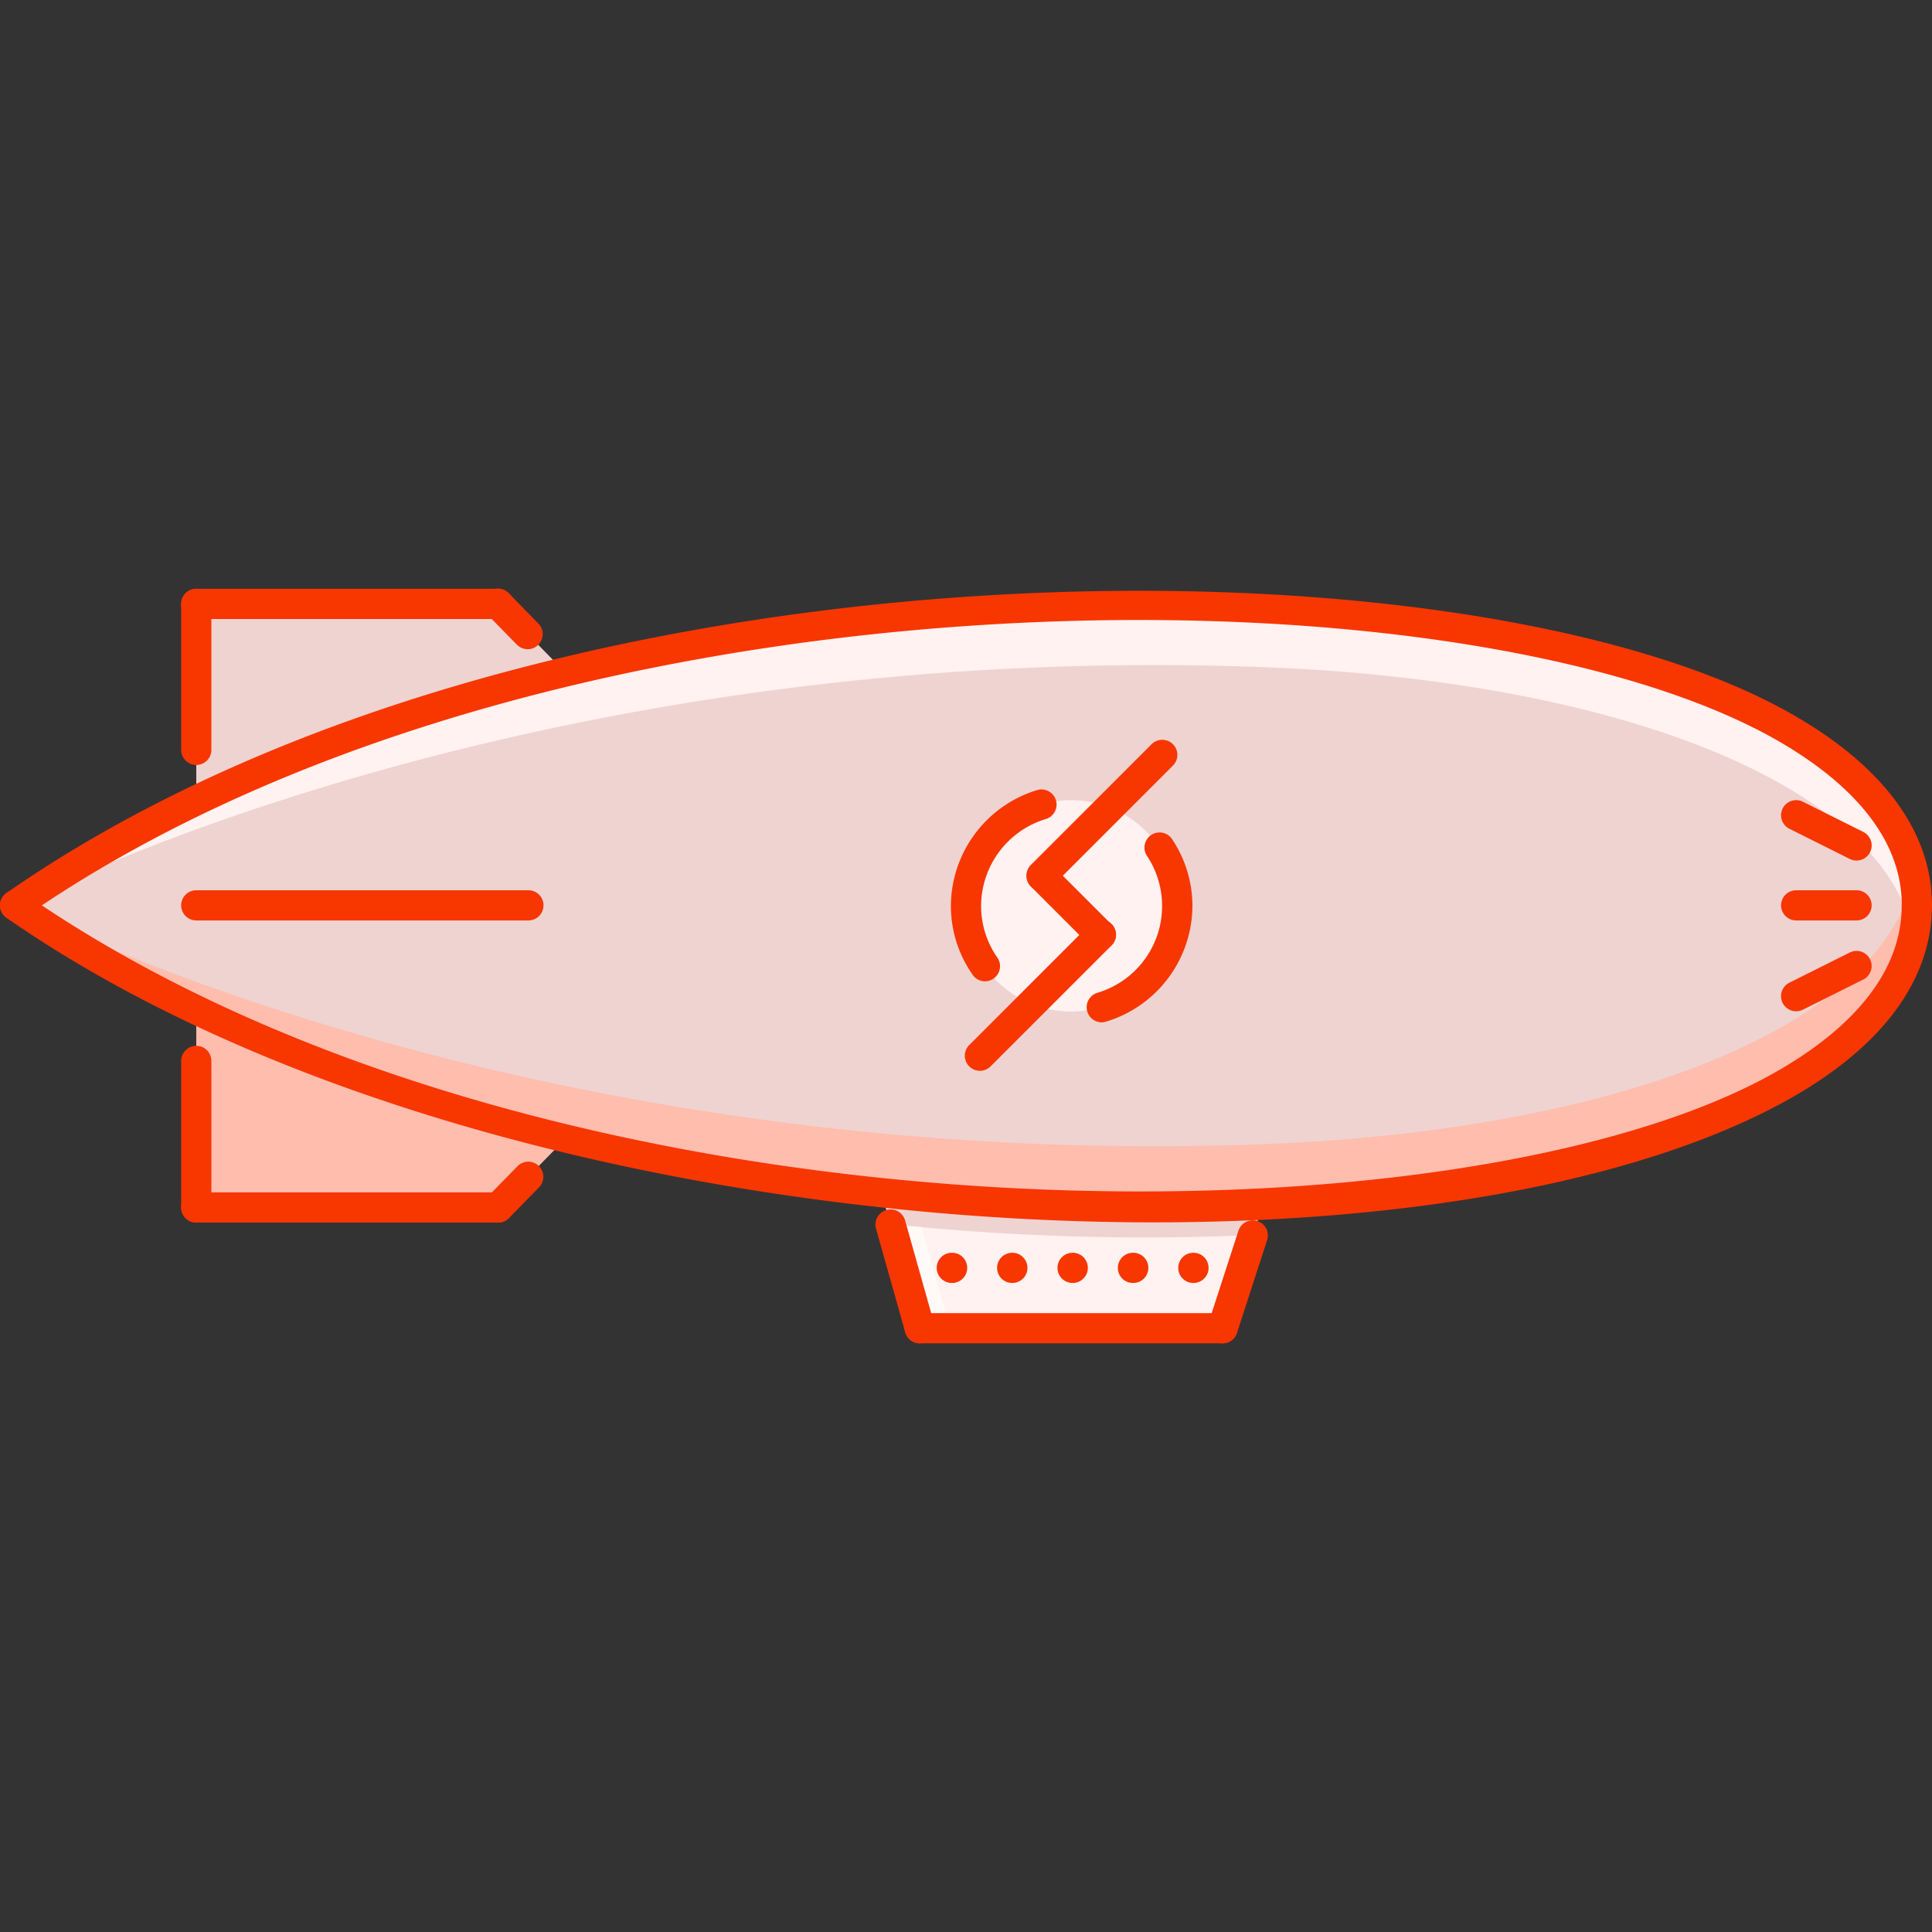 <svg id="Layer_1" data-name="Layer 1" xmlns="http://www.w3.org/2000/svg" viewBox="0 0 511.88 511.88"><rect x="0" y="0" width="511.88" height="511.88" fill="#333333" stroke="none"/><defs><style>.cls-1{fill:#fff2f0;}.cls-2{fill:#ffbdae;}.cls-3{fill:#efd3d0;}.cls-4{fill:#ac92ec;}.cls-5{opacity:0.5;}.cls-6{fill:#fff;}.cls-7{fill:#f83600;}</style></defs><title>pricing-icon-3-orange</title><path class="cls-1" d="M334.56,319.14l-10.64,32.79H243.7l-10.08-35.75A644.77,644.77,0,0,0,334.56,319.14Z"/><path class="cls-2" d="M149.73,301.78,132,319.93H52V267.55C82.14,282.1,115.42,293.46,149.73,301.78Z"/><path class="cls-3" d="M132,160l17.6,18C115.33,186.28,82.22,197.56,52,212V160Z"/><path class="cls-4" d="M149.57,178c166.44-40.31,358.31-10.08,358.31,61.9,0,45.67-75.82,74.31-173.32,79.27a646,646,0,0,1-100.94-3,640.69,640.69,0,0,1-83.89-14.4C115.42,293.46,82.14,282.1,52,267.55A338.14,338.14,0,0,1,4,239.87a345,345,0,0,1,48-27.76V212C82.22,197.56,115.33,186.29,149.57,178Z"/><path class="cls-3" d="M149.57,178c166.44-40.31,358.31-10.08,358.31,61.9,0,45.67-75.82,74.31-173.32,79.27a646,646,0,0,1-100.94-3,640.69,640.69,0,0,1-83.89-14.4C115.42,293.46,82.14,282.1,52,267.55A338.14,338.14,0,0,1,4,239.87a345,345,0,0,1,48-27.76V212C82.22,197.56,115.33,186.29,149.57,178Z"/><path class="cls-2" d="M334.56,303.14C138,310.54,4,239.88,4,239.88a339.06,339.06,0,0,0,48,27.67c30.15,14.55,63.43,25.91,97.74,34.23a640.55,640.55,0,0,0,83.9,14.4,644.61,644.61,0,0,0,100.93,3c97.5-5,173.32-33.6,173.32-79.26a39,39,0,0,0-.86-7.81C498.49,273,426.14,299.7,334.56,303.14Z"/><path class="cls-1" d="M334.56,176.75C138,169.35,4,240,4,240a339.06,339.06,0,0,1,48-27.67c30.15-14.55,63.43-25.91,97.74-34.23a640.55,640.55,0,0,1,83.9-14.4,644.61,644.61,0,0,1,100.93-3c97.5,5,173.32,33.6,173.32,79.26a39,39,0,0,1-.86,7.81C498.49,206.93,426.14,180.19,334.56,176.75Z"/><path class="cls-3" d="M331.94,327.21l2.62-8.07a644.77,644.77,0,0,1-100.94-3l2.32,8.2A644.45,644.45,0,0,0,331.94,327.21Z"/><g class="cls-5"><path class="cls-6" d="M235.94,324.38l7.77,27.55h8l-7.56-26.84C241.4,324.84,238.68,324.66,235.94,324.38Z"/></g><path class="cls-1" d="M311.77,240a28,28,0,1,1-28-28A28,28,0,0,1,311.77,240Z"/><path class="cls-7" d="M252.18,339.92a4,4,0,0,1-4-4,4,4,0,0,1,4-4h.08a4,4,0,0,1,0,8Z"/><path class="cls-7" d="M268.18,339.92a4,4,0,0,1-4-4,4,4,0,0,1,3.95-4h.09a4,4,0,0,1,0,8Z"/><path class="cls-7" d="M284.18,339.92a4,4,0,0,1-4-4,4,4,0,0,1,3.95-4h.09a4,4,0,0,1,0,8Z"/><path class="cls-7" d="M300.17,339.92a4,4,0,0,1-4-4,4,4,0,0,1,4-4h.08a4,4,0,0,1,0,8Z"/><path class="cls-7" d="M316.17,339.92a4,4,0,0,1-4-4,4,4,0,0,1,3.95-4h.09a4,4,0,0,1,0,8Z"/><path class="cls-7" d="M4,243.87a4,4,0,0,1-2.28-7.28c138-96,379.43-96.4,468.66-49.77,27.15,14.18,41.5,32.53,41.5,53.05a4,4,0,0,1-8,0c0-21.92-20.23-37.1-37.2-46C379.13,148.18,142,148.72,6.29,243.15A4,4,0,0,1,4,243.87Z"/><path class="cls-7" d="M305.7,323.86c-104.73,0-225.48-26.08-304-80.7a4,4,0,0,1,4.57-6.57c135.84,94.52,372.89,95.24,460.3,49.57,17-8.9,37.29-24.14,37.29-46.29a4,4,0,0,1,8,0c0,20.7-14.38,39.16-41.59,53.37C431.63,313.44,371.86,323.86,305.7,323.86Z"/><path class="cls-7" d="M139.8,172a4,4,0,0,1-2.86-1.2l-7.83-8a4,4,0,1,1,5.72-5.59l7.82,8a4,4,0,0,1-2.85,6.8Z"/><path class="cls-7" d="M132,164H52a4,4,0,0,1,0-8h80a4,4,0,0,1,0,8Z"/><path class="cls-7" d="M52,202.68a4,4,0,0,1-4-4V160a4,4,0,0,1,8,0v38.72A4,4,0,0,1,52,202.68Z"/><path class="cls-7" d="M132,323.92a4,4,0,0,1-2.86-6.79l7.83-8a4,4,0,1,1,5.71,5.59l-7.82,8A4,4,0,0,1,132,323.92Z"/><path class="cls-7" d="M132,323.92H52a4,4,0,1,1,0-8h80a4,4,0,1,1,0,8Z"/><path class="cls-7" d="M52,323.92a4,4,0,0,1-4-4V281.09a4,4,0,0,1,8,0v38.83A4,4,0,0,1,52,323.92Z"/><path class="cls-7" d="M140,243.87H52a4,4,0,1,1,0-8h88a4,4,0,1,1,0,8Z"/><path class="cls-7" d="M491.89,243.87h-16a4,4,0,1,1,0-8h16a4,4,0,0,1,0,8Z"/><path class="cls-7" d="M491.89,228a3.92,3.92,0,0,1-1.79-.42l-16-8a4,4,0,0,1,3.58-7.16l16,8a4,4,0,0,1-1.78,7.58Z"/><path class="cls-7" d="M475.89,267.94a4,4,0,0,1-1.79-7.58l16-8a4,4,0,0,1,3.57,7.16l-16,8A4.12,4.12,0,0,1,475.89,267.94Z"/><path class="cls-7" d="M243.69,355.92a4,4,0,0,1-3.85-2.92l-7.74-27.47a4,4,0,1,1,7.7-2.18l7.74,27.48a4,4,0,0,1-2.76,4.94A4.09,4.09,0,0,1,243.69,355.92Z"/><path class="cls-7" d="M323.92,355.92H243.69a4,4,0,0,1,0-8h80.23a4,4,0,0,1,0,8Z"/><path class="cls-7" d="M323.92,355.92a3.81,3.81,0,0,1-1.23-.2,4,4,0,0,1-2.57-5l8-24.64a4,4,0,1,1,7.61,2.47l-8,24.64A4,4,0,0,1,323.92,355.92Z"/><path class="cls-7" d="M261,260a4,4,0,0,1-3.28-1.71A31.7,31.7,0,0,1,251.94,240a32.22,32.22,0,0,1,22.85-30.67,4,4,0,1,1,2.29,7.67,24.15,24.15,0,0,0-17.14,23,23.8,23.8,0,0,0,4.3,13.7,4,4,0,0,1-1,5.57A3.93,3.93,0,0,1,261,260Z"/><path class="cls-7" d="M291.93,270.87a4,4,0,0,1-1.14-7.84,24,24,0,0,0,13-36.42,4,4,0,0,1,6.62-4.47A31.85,31.85,0,0,1,315.93,240a32.18,32.18,0,0,1-22.86,30.67A4.09,4.09,0,0,1,291.93,270.87Z"/><path class="cls-7" d="M291.62,251.71a4,4,0,0,1-2.83-1.17l-15.68-15.68a4,4,0,0,1,5.65-5.66l15.69,15.69a4,4,0,0,1-2.83,6.82Z"/><path class="cls-7" d="M275.94,236a4,4,0,0,1-2.83-6.82l32-32a4,4,0,0,1,5.66,5.66l-32,32A4,4,0,0,1,275.94,236Z"/><path class="cls-7" d="M259.63,283.71a4,4,0,0,1-2.83-6.83l32-32a4,4,0,1,1,5.66,5.65l-32,32A4,4,0,0,1,259.63,283.71Z"/></svg>